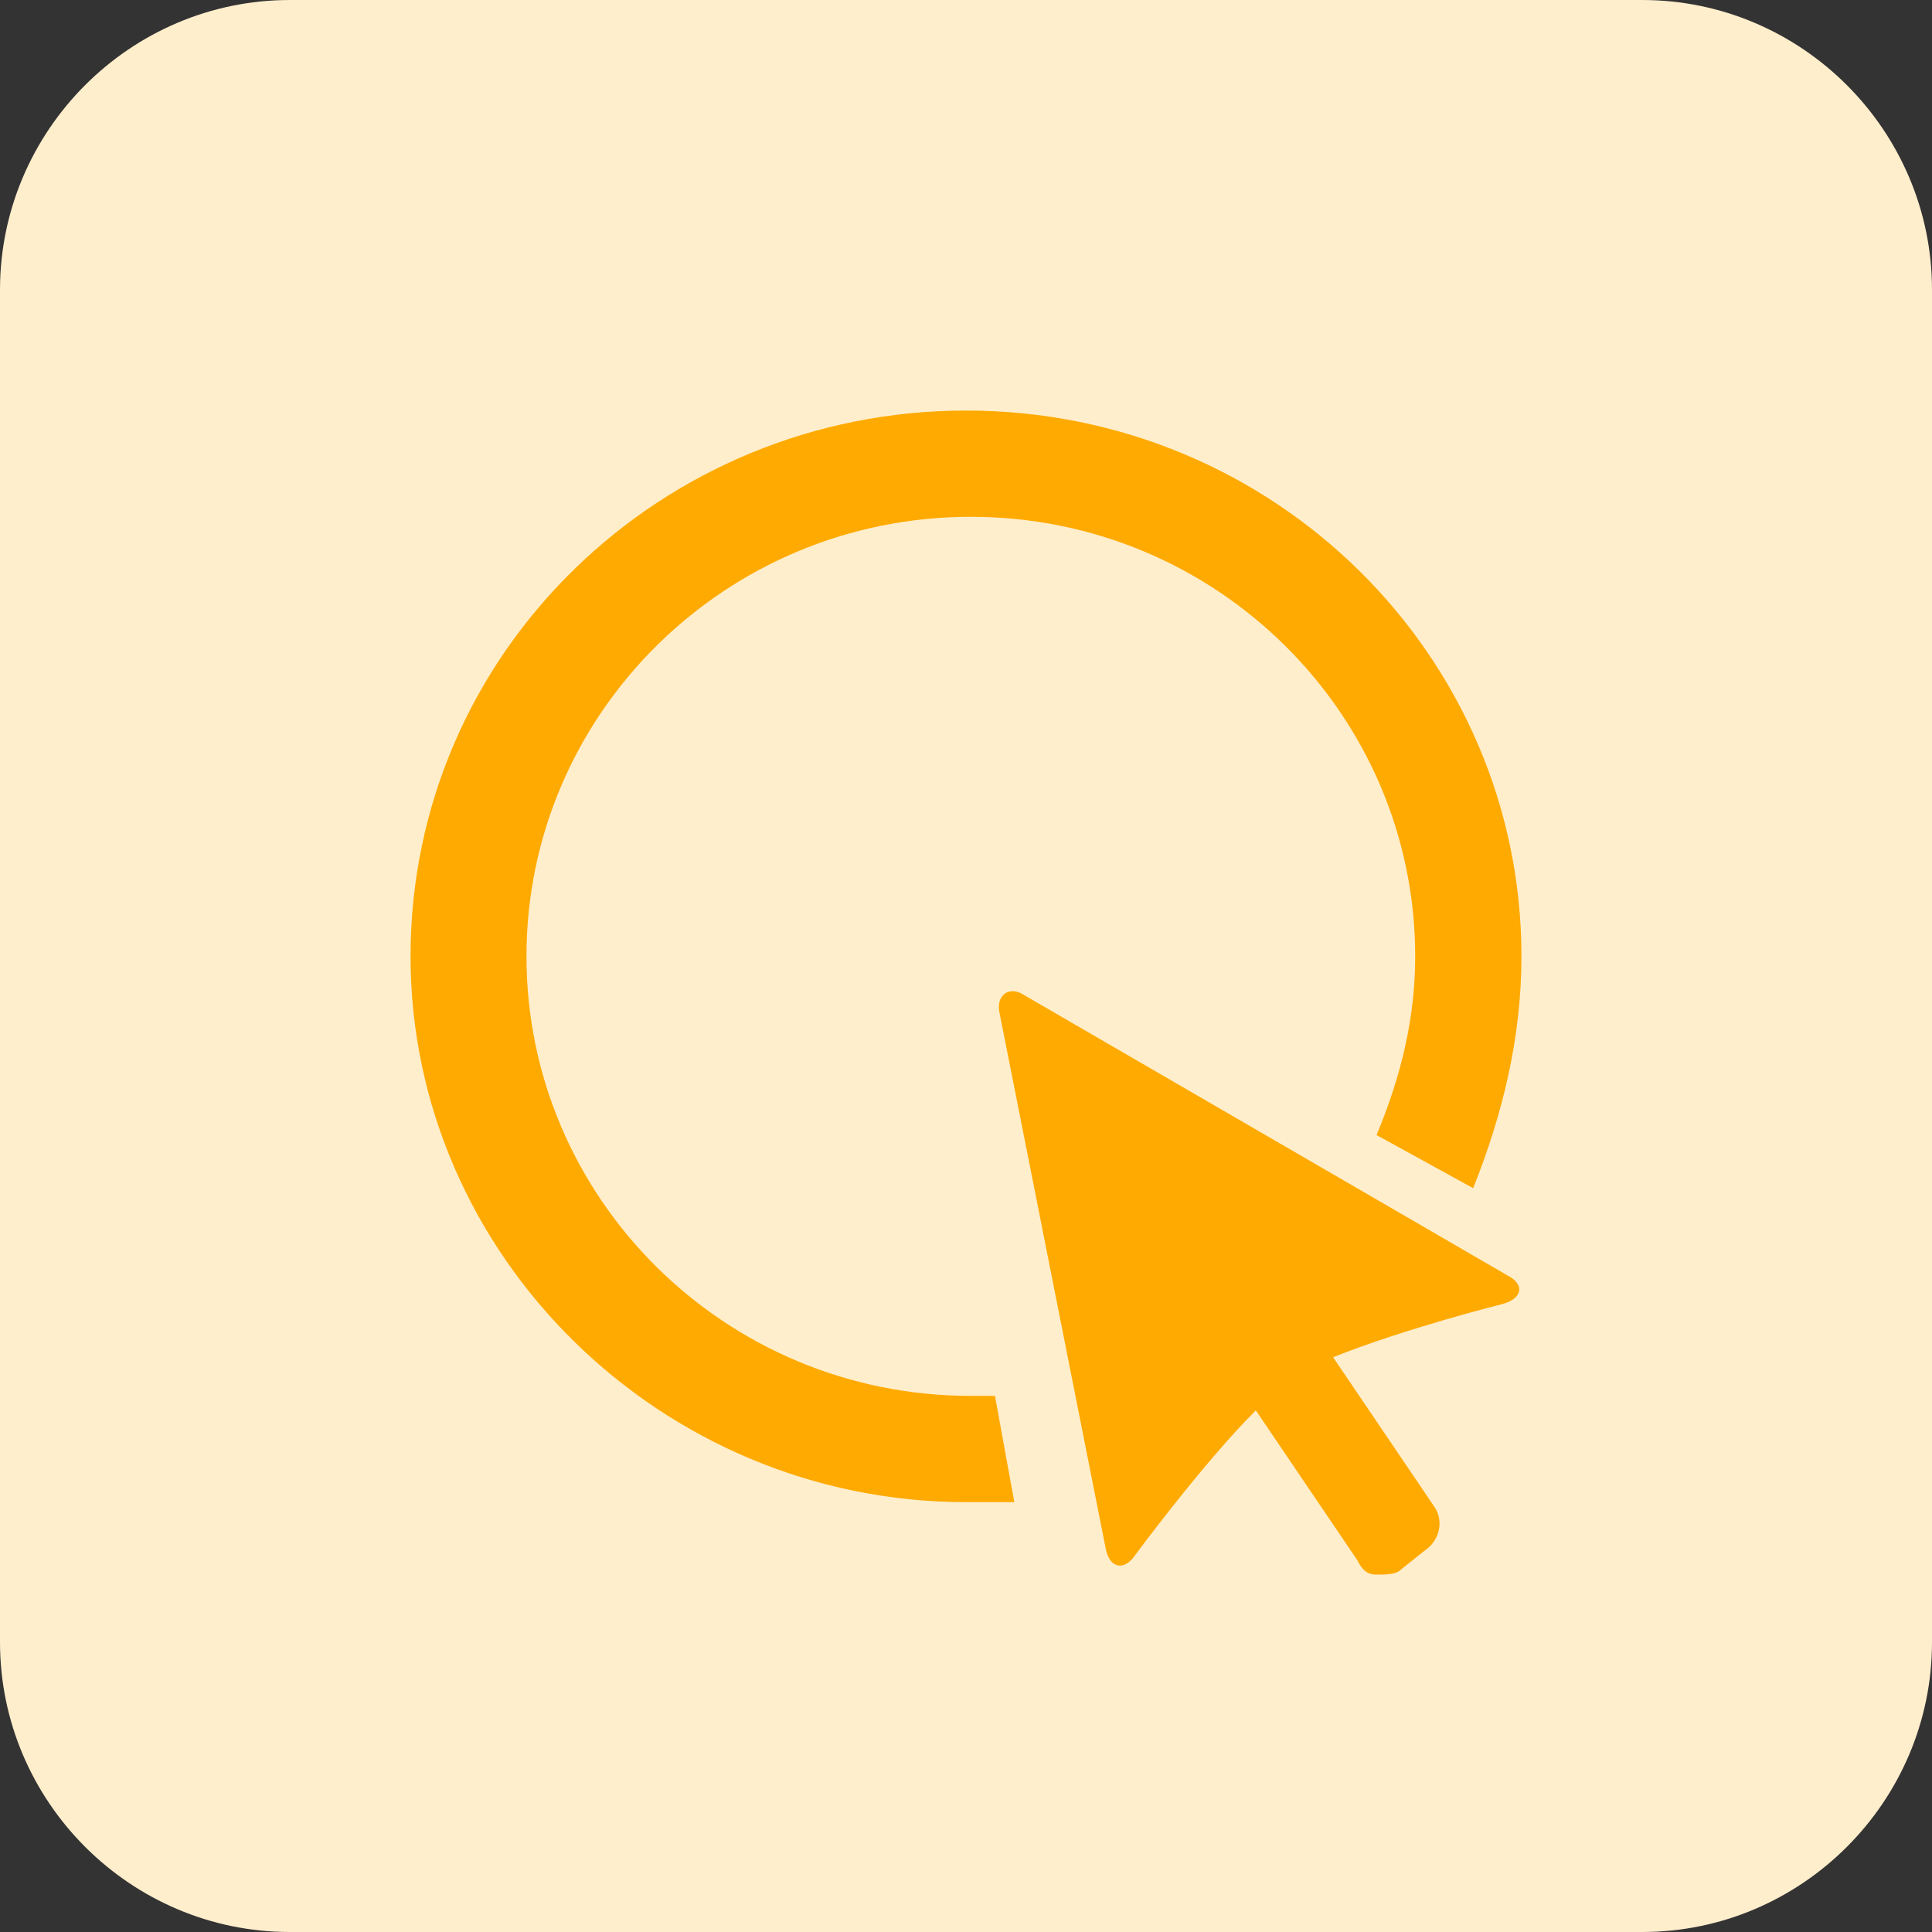 <?xml version="1.0" encoding="utf-8"?>
<!-- Generator: Adobe Illustrator 21.0.0, SVG Export Plug-In . SVG Version: 6.00 Build 0)  -->
<svg version="1.1" id="图层_1" xmlns="http://www.w3.org/2000/svg" xmlns:xlink="http://www.w3.org/1999/xlink" x="0px" y="0px"
	 viewBox="0 0 40 40" style="enable-background:new 0 0 40 40;" xml:space="preserve">
<rect x="0" y="0" width="40" height="40" fill="#333333" stroke="none"/>
<style type="text/css">
	.st0{fill:#FFEECC;}
	.st1{fill:#FFAA00;}
</style>
<title>trigger</title>
<g id="页面-1">
	<g id="Seafile_Workflow5" transform="translate(-332, -357)">
		<g id="编组-39" transform="translate(320, 146)">
			<g id="编组-14备份" transform="translate(0, 199)">
				<g id="trigger" transform="translate(12, 12)">
					<path id="矩形" class="st0" d="M6,0h28c3.3,0,6,2.7,6,6v28c0,3.3-2.7,6-6,6H6c-3.3,0-6-2.7-6-6V6C0,2.7,2.7,0,6,0z"/>
					<path id="形状" class="st1" d="M31.2,26.4c0.4,0.2,0.3,0.5-0.1,0.6c0,0-2,0.5-3.5,1.1l2.1,3.1c0.2,0.3,0.1,0.7-0.2,0.9
						L29,32.5c-0.1,0.1-0.3,0.1-0.5,0.1c-0.2,0-0.3-0.1-0.4-0.3l-2.1-3.1c-1.1,1.1-2.5,3-2.5,3c-0.2,0.3-0.5,0.3-0.6-0.1L20.7,21
						c-0.1-0.4,0.2-0.6,0.5-0.4L31.2,26.4L31.2,26.4z M30.5,24.6l-2-1.1c0.5-1.2,0.8-2.4,0.8-3.7c0-5-4.1-9.1-9.2-9.1
						c-5.1,0-9.2,4.1-9.2,9.1c0,5,4.1,9.1,9.2,9.1c0.2,0,0.4,0,0.5,0l0.4,2.2c-0.3,0-0.6,0-1,0c-6.3,0-11.5-5.1-11.5-11.3
						c0-6.3,5.2-11.3,11.5-11.3c6.4,0,11.5,5.1,11.5,11.3C31.5,21.5,31.1,23.1,30.5,24.6z"/>
				</g>
			</g>
		</g>
	</g>
</g>
</svg>
